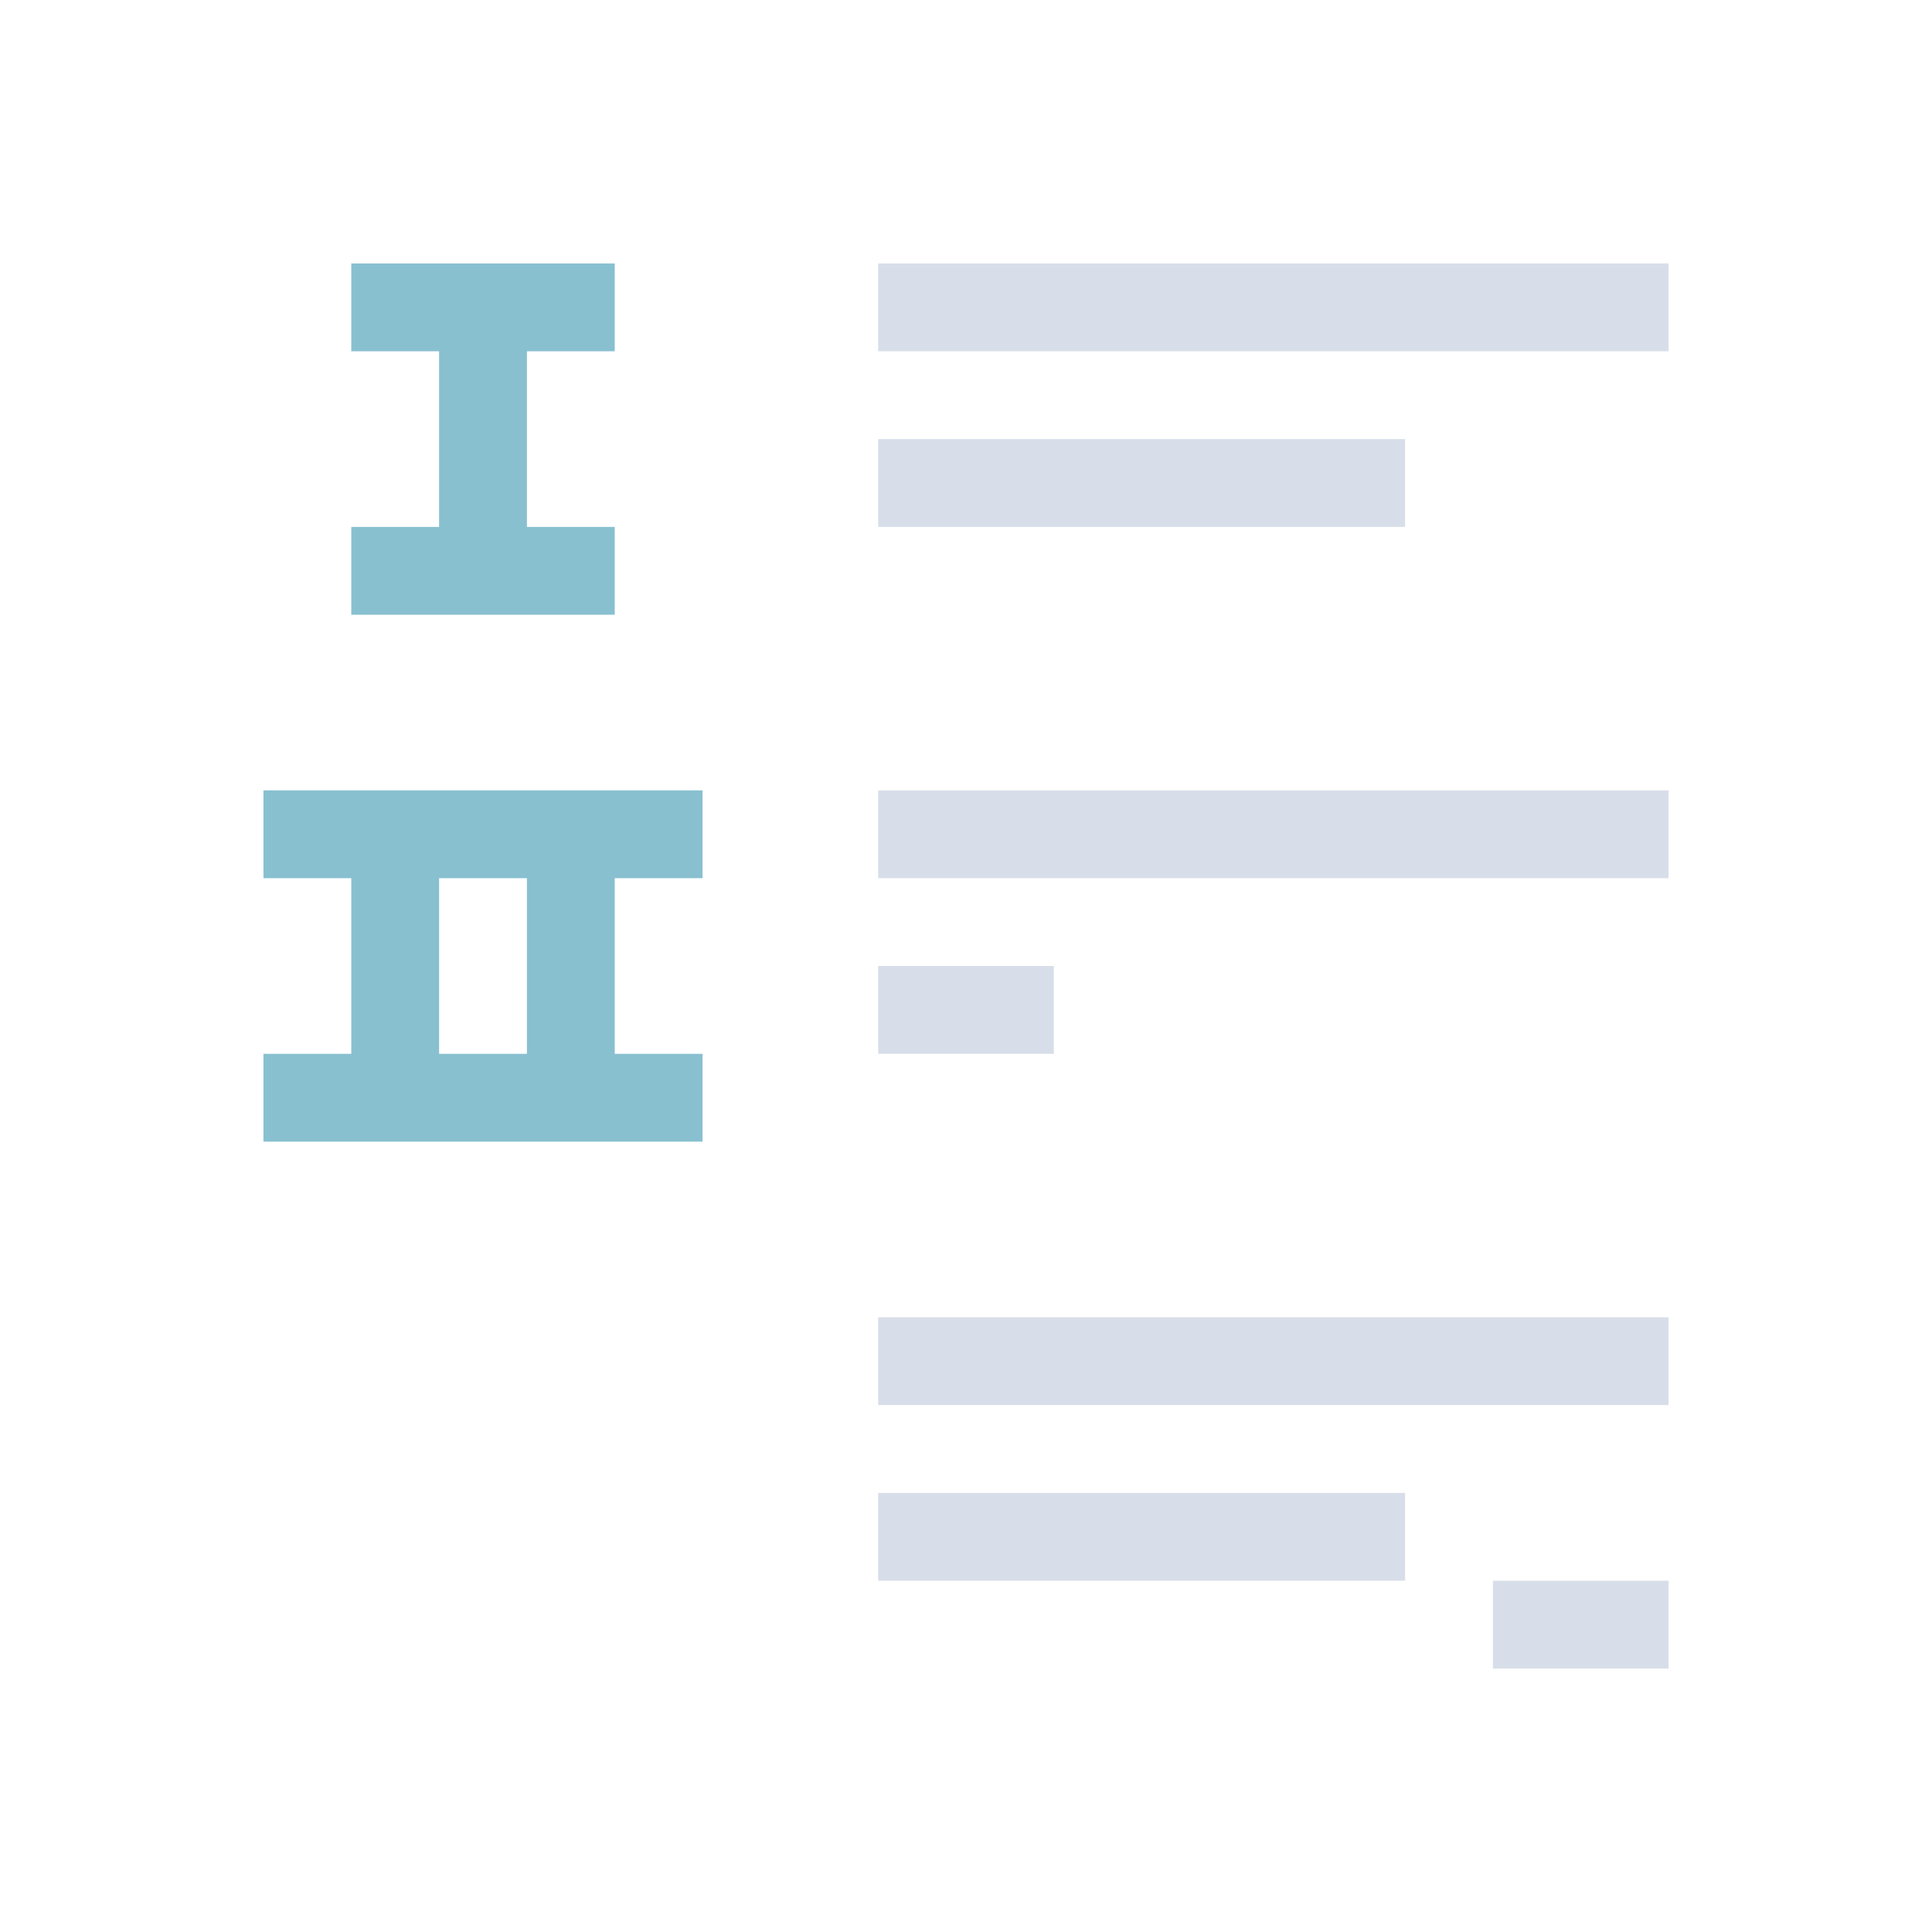 <svg viewBox="0 0 22 22" xmlns="http://www.w3.org/2000/svg">
 <defs>
  <style type="text/css">.ColorScheme-Text {
        color:#d8dee9;
      }
      .ColorScheme-Highlight {
        color:#88c0d0;
      }</style>
 </defs>
 <path class="ColorScheme-Text" d="m10 3v1h9v-1h-9zm0 2v1h6v-1h-6zm0 4v1h9v-1h-9zm0 2v1h2v-1h-2zm0 4v1h9v-1h-9zm0 2v1h6v-1h-6zm7 1v1h2v-1h-2z" fill="currentColor"/>
 <path class="ColorScheme-Highlight" d="m4 3v1h1v2h-1v1h3v-1h-1v-2h1v-1h-3zm-1 6v1h1v2h-1v1h5v-1h-1v-2h1v-1h-5zm2 1h1v2h-1v-2z" fill="currentColor"/>
</svg>
